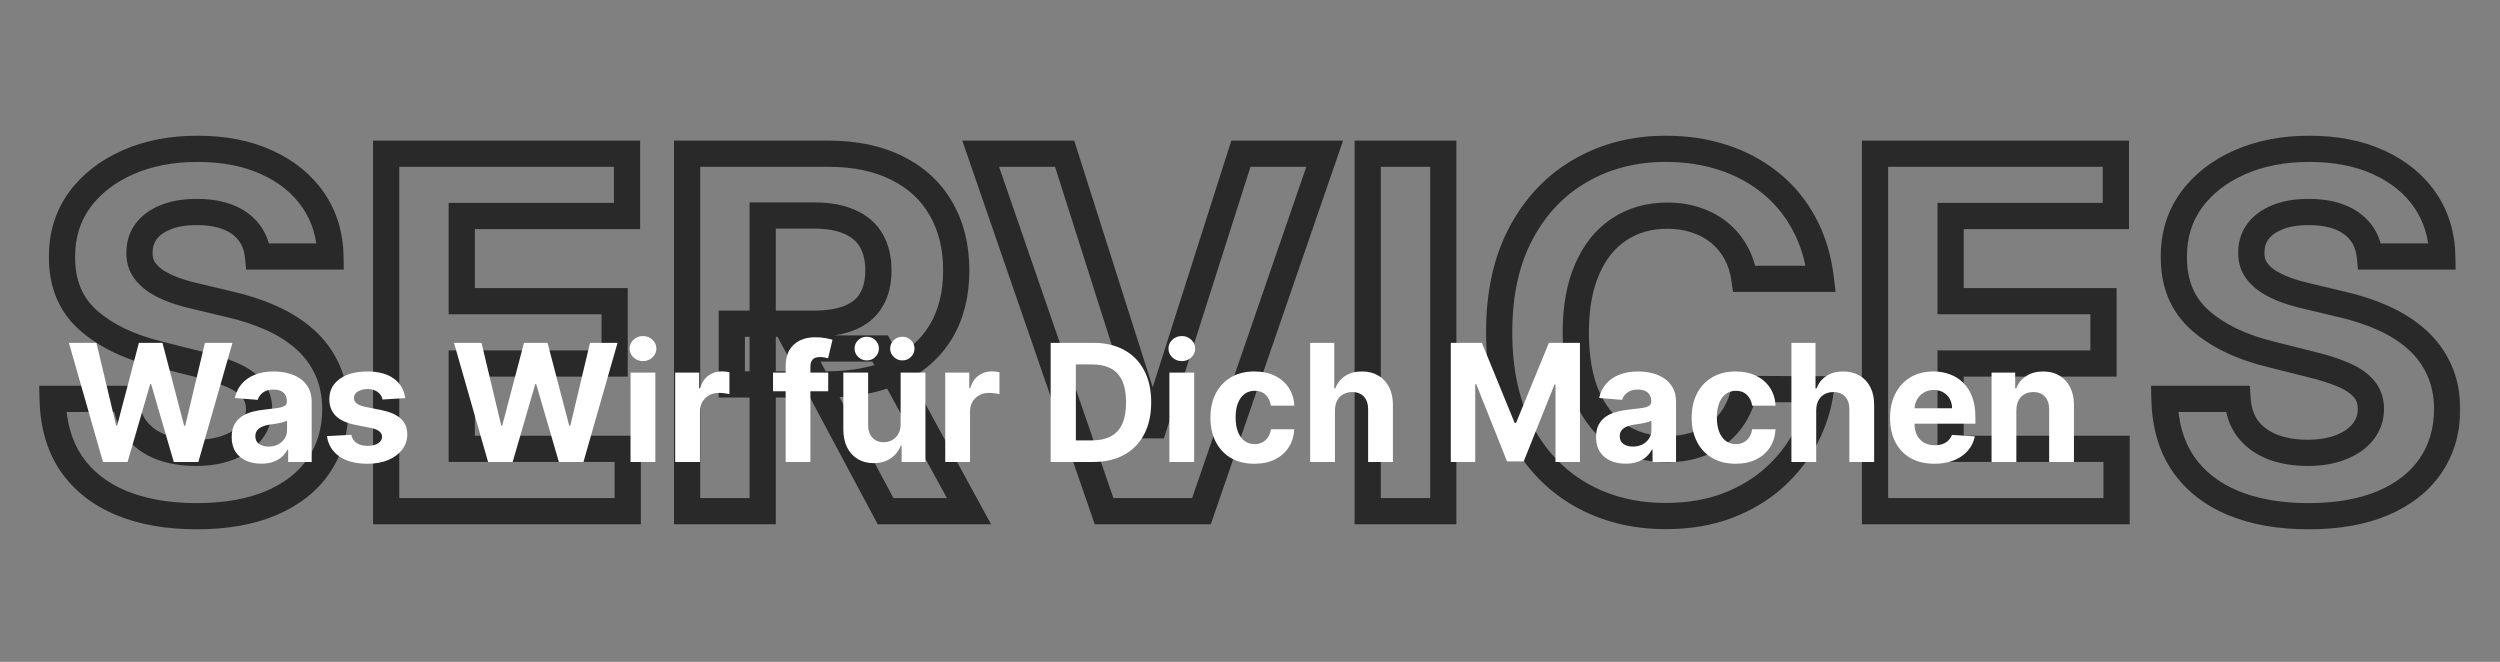 <svg width="763" height="202" viewBox="0 0 763 202" fill="none" xmlns="http://www.w3.org/2000/svg">
<rect x="0" y="0" width="763" height="202" fill="#808080" stroke="none"/>
<mask id="path-1-outside-1_533_5903" maskUnits="userSpaceOnUse" x="11" y="41" width="740" height="121" fill="black">
<rect fill="white" x="11" y="41" width="740" height="121"/>
<path d="M78.75 78.283C78.324 73.987 76.495 70.648 73.264 68.269C70.032 65.89 65.646 64.7 60.107 64.7C56.342 64.7 53.164 65.233 50.572 66.298C47.98 67.328 45.991 68.766 44.606 70.613C43.257 72.46 42.582 74.555 42.582 76.898C42.511 78.852 42.919 80.556 43.807 82.012C44.73 83.468 45.991 84.729 47.589 85.794C49.187 86.824 51.033 87.729 53.129 88.511C55.224 89.256 57.461 89.896 59.84 90.428L69.641 92.772C74.4 93.837 78.768 95.258 82.745 97.033C86.722 98.809 90.167 100.993 93.079 103.585C95.991 106.178 98.246 109.232 99.844 112.747C101.477 116.263 102.312 120.293 102.347 124.839C102.312 131.515 100.607 137.303 97.234 142.204C93.896 147.069 89.066 150.851 82.745 153.55C76.46 156.213 68.878 157.545 60 157.545C51.193 157.545 43.523 156.195 36.989 153.496C30.49 150.798 25.412 146.803 21.754 141.511C18.132 136.185 16.232 129.597 16.055 121.749H38.374C38.622 125.407 39.67 128.461 41.516 130.911C43.398 133.326 45.902 135.155 49.027 136.398C52.188 137.605 55.757 138.209 59.734 138.209C63.64 138.209 67.031 137.641 69.908 136.504C72.82 135.368 75.075 133.788 76.673 131.763C78.271 129.739 79.07 127.413 79.07 124.786C79.07 122.335 78.342 120.276 76.886 118.607C75.465 116.937 73.37 115.517 70.6 114.345C67.866 113.173 64.51 112.108 60.533 111.149L48.654 108.166C39.457 105.929 32.195 102.431 26.868 97.673C21.541 92.914 18.896 86.504 18.931 78.443C18.896 71.838 20.654 66.067 24.205 61.131C27.791 56.195 32.71 52.342 38.96 49.572C45.21 46.803 52.312 45.418 60.266 45.418C68.363 45.418 75.43 46.803 81.467 49.572C87.539 52.342 92.262 56.195 95.636 61.131C99.009 66.067 100.749 71.785 100.856 78.283H78.75ZM117.861 156V46.909H191.37V65.925H140.926V91.92H187.588V110.936H140.926V136.984H191.583V156H117.861ZM209.707 156V46.909H252.747C260.986 46.909 268.017 48.383 273.841 51.33C279.7 54.242 284.157 58.379 287.211 63.742C290.3 69.068 291.845 75.336 291.845 82.545C291.845 89.789 290.282 96.021 287.157 101.241C284.032 106.426 279.505 110.403 273.574 113.173C267.679 115.943 260.542 117.328 252.161 117.328H223.343V98.791H248.432C252.836 98.791 256.493 98.188 259.405 96.98C262.317 95.773 264.483 93.962 265.904 91.547C267.36 89.132 268.088 86.131 268.088 82.545C268.088 78.923 267.36 75.869 265.904 73.383C264.483 70.897 262.299 69.015 259.352 67.737C256.44 66.423 252.765 65.766 248.326 65.766H232.772V156H209.707ZM268.62 106.355L295.733 156H270.272L243.745 106.355H268.62ZM324.924 46.909L351.291 129.793H352.303L378.723 46.909H404.292L366.685 156H336.962L299.302 46.909H324.924ZM440.487 46.909V156H417.422V46.909H440.487ZM555.717 85.102H532.386C531.959 82.083 531.089 79.402 529.775 77.058C528.462 74.679 526.775 72.655 524.715 70.986C522.655 69.317 520.276 68.038 517.577 67.151C514.914 66.263 512.02 65.819 508.895 65.819C503.248 65.819 498.33 67.222 494.14 70.027C489.949 72.797 486.7 76.845 484.392 82.172C482.084 87.463 480.93 93.891 480.93 101.455C480.93 109.232 482.084 115.766 484.392 121.057C486.736 126.348 490.003 130.343 494.193 133.042C498.383 135.741 503.231 137.09 508.735 137.09C511.824 137.09 514.683 136.682 517.311 135.865C519.974 135.048 522.336 133.859 524.396 132.296C526.455 130.698 528.16 128.763 529.509 126.49C530.894 124.217 531.853 121.625 532.386 118.713L555.717 118.82C555.113 123.827 553.604 128.656 551.189 133.308C548.81 137.925 545.596 142.062 541.548 145.719C537.535 149.342 532.741 152.218 527.165 154.349C521.626 156.444 515.358 157.491 508.362 157.491C498.632 157.491 489.932 155.29 482.261 150.886C474.626 146.483 468.589 140.109 464.15 131.763C459.747 123.418 457.545 113.315 457.545 101.455C457.545 89.558 459.783 79.438 464.257 71.092C468.731 62.747 474.804 56.391 482.474 52.023C490.145 47.619 498.774 45.418 508.362 45.418C514.683 45.418 520.543 46.305 525.94 48.081C531.373 49.856 536.185 52.449 540.376 55.858C544.566 59.231 547.975 63.369 550.603 68.269C553.266 73.17 554.971 78.781 555.717 85.102ZM572.256 156V46.909H645.764V65.925H595.321V91.92H641.983V110.936H595.321V136.984H645.978V156H572.256ZM723.281 78.283C722.855 73.987 721.026 70.648 717.795 68.269C714.563 65.89 710.178 64.7 704.638 64.7C700.874 64.7 697.695 65.233 695.103 66.298C692.511 67.328 690.522 68.766 689.137 70.613C687.788 72.46 687.113 74.555 687.113 76.898C687.042 78.852 687.45 80.556 688.338 82.012C689.261 83.468 690.522 84.729 692.12 85.794C693.718 86.824 695.565 87.729 697.66 88.511C699.755 89.256 701.992 89.896 704.372 90.428L714.173 92.772C718.931 93.837 723.299 95.258 727.276 97.033C731.254 98.809 734.698 100.993 737.61 103.585C740.522 106.178 742.777 109.232 744.375 112.747C746.009 116.263 746.843 120.293 746.879 124.839C746.843 131.515 745.139 137.303 741.765 142.204C738.427 147.069 733.597 150.851 727.276 153.55C720.991 156.213 713.409 157.545 704.531 157.545C695.725 157.545 688.054 156.195 681.52 153.496C675.021 150.798 669.943 146.803 666.286 141.511C662.663 136.185 660.764 129.597 660.586 121.749H682.905C683.153 125.407 684.201 128.461 686.048 130.911C687.93 133.326 690.433 135.155 693.558 136.398C696.719 137.605 700.288 138.209 704.265 138.209C708.171 138.209 711.563 137.641 714.439 136.504C717.351 135.368 719.606 133.788 721.204 131.763C722.802 129.739 723.601 127.413 723.601 124.786C723.601 122.335 722.873 120.276 721.417 118.607C719.997 116.937 717.901 115.517 715.131 114.345C712.397 113.173 709.041 112.108 705.064 111.149L693.185 108.166C683.988 105.929 676.726 102.431 671.399 97.673C666.073 92.914 663.427 86.504 663.462 78.443C663.427 71.838 665.185 66.067 668.736 61.131C672.323 56.195 677.241 52.342 683.491 49.572C689.741 46.803 696.843 45.418 704.798 45.418C712.894 45.418 719.961 46.803 725.998 49.572C732.07 52.342 736.793 56.195 740.167 61.131C743.541 66.067 745.281 71.785 745.387 78.283H723.281Z"/>
</mask>
<path d="M78.75 78.283L74.77 78.678L75.127 82.283H78.75V78.283ZM50.572 66.298L52.049 70.016L52.071 70.007L52.092 69.998L50.572 66.298ZM44.606 70.613L41.406 68.213L41.391 68.233L41.376 68.253L44.606 70.613ZM42.582 76.898L46.579 77.044L46.582 76.971V76.898H42.582ZM43.807 82.012L40.392 84.094L40.41 84.124L40.429 84.154L43.807 82.012ZM47.589 85.794L45.37 89.122L45.396 89.139L45.422 89.156L47.589 85.794ZM53.129 88.511L51.731 92.259L51.759 92.269L51.787 92.279L53.129 88.511ZM59.84 90.428L60.771 86.538L60.742 86.531L60.714 86.525L59.84 90.428ZM69.641 92.772L68.711 96.662L68.739 96.669L68.767 96.675L69.641 92.772ZM82.745 97.033L81.115 100.686H81.115L82.745 97.033ZM93.079 103.585L95.739 100.598H95.739L93.079 103.585ZM99.844 112.747L96.202 114.402L96.209 114.418L96.216 114.433L99.844 112.747ZM102.347 124.839L106.347 124.86L106.347 124.834L106.347 124.808L102.347 124.839ZM97.234 142.204L93.939 139.936L93.936 139.941L97.234 142.204ZM82.745 153.55L84.306 157.233L84.316 157.228L82.745 153.55ZM36.989 153.496L35.455 157.191L35.462 157.193L36.989 153.496ZM21.754 141.511L18.447 143.761L18.455 143.773L18.464 143.786L21.754 141.511ZM16.055 121.749V117.749H11.963L12.056 121.84L16.055 121.749ZM38.374 121.749L42.364 121.478L42.111 117.749H38.374V121.749ZM41.516 130.911L38.322 133.319L38.342 133.345L38.361 133.37L41.516 130.911ZM49.027 136.398L47.549 140.115L47.574 140.125L47.6 140.134L49.027 136.398ZM69.908 136.504L68.454 132.778L68.446 132.781L68.438 132.784L69.908 136.504ZM76.673 131.763L79.812 134.242H79.812L76.673 131.763ZM76.886 118.607L73.84 121.199L73.855 121.218L73.871 121.236L76.886 118.607ZM70.6 114.345L69.025 118.022L69.033 118.025L69.042 118.029L70.6 114.345ZM60.533 111.149L59.559 115.029L59.577 115.033L59.595 115.038L60.533 111.149ZM48.654 108.166L49.628 104.287L49.614 104.283L49.6 104.28L48.654 108.166ZM26.868 97.673L24.203 100.656H24.203L26.868 97.673ZM18.931 78.443L22.931 78.461L22.931 78.441L22.931 78.422L18.931 78.443ZM24.205 61.131L20.969 58.78L20.963 58.788L20.958 58.795L24.205 61.131ZM81.467 49.572L79.799 53.208L79.807 53.212L81.467 49.572ZM95.636 61.131L92.333 63.388L92.333 63.388L95.636 61.131ZM100.856 78.283V82.283H104.922L104.855 78.218L100.856 78.283ZM82.731 77.889C82.202 72.561 79.854 68.154 75.635 65.048L70.892 71.49C73.136 73.142 74.446 75.412 74.77 78.678L82.731 77.889ZM75.635 65.048C71.498 62.002 66.182 60.7 60.107 60.7V68.7C65.111 68.7 68.566 69.778 70.892 71.49L75.635 65.048ZM60.107 60.7C55.989 60.7 52.261 61.28 49.051 62.599L52.092 69.998C54.068 69.186 56.695 68.7 60.107 68.7V60.7ZM49.095 62.581C45.961 63.826 43.317 65.665 41.406 68.213L47.806 73.013C48.665 71.868 49.998 70.83 52.049 70.016L49.095 62.581ZM41.376 68.253C39.513 70.802 38.582 73.729 38.582 76.898H46.582C46.582 75.381 47 74.117 47.836 72.973L41.376 68.253ZM38.584 76.753C38.489 79.372 39.038 81.875 40.392 84.094L47.222 79.93C46.8 79.237 46.532 78.331 46.579 77.044L38.584 76.753ZM40.429 84.154C41.684 86.133 43.36 87.782 45.37 89.122L49.808 82.466C48.621 81.675 47.776 80.803 47.185 79.87L40.429 84.154ZM45.422 89.156C47.3 90.366 49.412 91.394 51.731 92.259L54.526 84.763C52.655 84.065 51.074 83.281 49.756 82.432L45.422 89.156ZM51.787 92.279C54.049 93.084 56.444 93.767 58.966 94.332L60.714 86.525C58.478 86.024 56.398 85.429 54.47 84.742L51.787 92.279ZM58.91 94.319L68.711 96.662L70.572 88.882L60.771 86.538L58.91 94.319ZM68.767 96.675C73.296 97.689 77.407 99.031 81.115 100.686L84.376 93.381C80.128 91.485 75.503 89.985 70.515 88.869L68.767 96.675ZM81.115 100.686C84.76 102.313 87.848 104.284 90.419 106.573L95.739 100.598C92.486 97.702 88.685 95.305 84.376 93.381L81.115 100.686ZM90.419 106.573C92.919 108.798 94.837 111.399 96.202 114.402L103.485 111.092C101.654 107.064 99.063 103.557 95.739 100.598L90.419 106.573ZM96.216 114.433C97.571 117.348 98.316 120.799 98.347 124.87L106.347 124.808C106.308 119.788 105.384 115.178 103.471 111.062L96.216 114.433ZM98.347 124.818C98.316 130.793 96.803 135.775 93.939 139.936L100.529 144.472C104.412 138.831 106.308 132.237 106.347 124.86L98.347 124.818ZM93.936 139.941C91.094 144.082 86.914 147.42 81.174 149.871L84.316 157.228C91.218 154.281 96.697 150.056 100.532 144.467L93.936 139.941ZM81.184 149.867C75.517 152.268 68.496 153.545 60 153.545V161.545C69.26 161.545 77.402 160.158 84.306 157.233L81.184 149.867ZM60 153.545C51.593 153.545 44.462 152.256 38.516 149.799L35.462 157.193C42.583 160.135 50.794 161.545 60 161.545V153.545ZM38.523 149.802C32.665 147.369 28.225 143.837 25.045 139.237L18.464 143.786C22.599 149.768 28.316 154.226 35.455 157.191L38.523 149.802ZM25.062 139.262C21.96 134.701 20.218 128.905 20.054 121.659L12.056 121.84C12.247 130.289 14.304 137.669 18.447 143.761L25.062 139.262ZM16.055 125.749H38.374V117.749H16.055V125.749ZM34.383 122.021C34.674 126.299 35.924 130.137 38.322 133.319L44.711 128.504C43.416 126.785 42.571 124.514 42.364 121.478L34.383 122.021ZM38.361 133.37C40.723 136.4 43.83 138.635 47.549 140.115L50.505 132.681C47.974 131.674 46.074 130.252 44.671 128.452L38.361 133.37ZM47.6 140.134C51.288 141.544 55.353 142.209 59.734 142.209V134.209C56.16 134.209 53.087 133.667 50.455 132.661L47.6 140.134ZM59.734 142.209C64.016 142.209 67.928 141.587 71.377 140.224L68.438 132.784C66.135 133.694 63.264 134.209 59.734 134.209V142.209ZM71.362 140.231C74.796 138.89 77.689 136.932 79.812 134.242L73.533 129.285C72.461 130.643 70.843 131.845 68.454 132.778L71.362 140.231ZM79.812 134.242C81.979 131.498 83.07 128.294 83.07 124.786H75.07C75.07 126.532 74.562 127.981 73.533 129.285L79.812 134.242ZM83.07 124.786C83.07 121.479 82.061 118.454 79.9 115.977L73.871 121.236C74.623 122.097 75.07 123.192 75.07 124.786H83.07ZM79.932 116.014C77.986 113.727 75.3 111.99 72.159 110.661L69.042 118.029C71.44 119.044 72.945 120.148 73.84 121.199L79.932 116.014ZM72.176 110.669C69.175 109.382 65.591 108.254 61.47 107.261L59.595 115.038C63.429 115.962 66.557 116.964 69.025 118.022L72.176 110.669ZM61.507 107.27L49.628 104.287L47.68 112.046L59.559 115.029L61.507 107.27ZM49.6 104.28C40.841 102.149 34.236 98.891 29.533 94.689L24.203 100.656C30.154 105.971 38.073 109.709 47.709 112.053L49.6 104.28ZM29.533 94.689C25.175 90.797 22.9 85.54 22.931 78.461L14.931 78.426C14.891 87.468 17.907 95.031 24.203 100.656L29.533 94.689ZM22.931 78.422C22.9 72.585 24.438 67.657 27.452 63.467L20.958 58.795C16.869 64.478 14.892 71.091 14.931 78.465L22.931 78.422ZM27.441 63.483C30.565 59.183 34.895 55.749 40.58 53.229L37.339 45.916C30.524 48.936 25.017 53.208 20.969 58.78L27.441 63.483ZM40.58 53.229C46.243 50.72 52.78 49.418 60.266 49.418V41.418C51.844 41.418 44.176 42.885 37.339 45.916L40.58 53.229ZM60.266 49.418C67.911 49.418 74.387 50.725 79.799 53.208L83.135 45.937C76.473 42.88 68.815 41.418 60.266 41.418V49.418ZM79.807 53.212C85.295 55.715 89.418 59.122 92.333 63.388L98.938 58.874C95.107 53.268 89.783 48.969 83.127 45.933L79.807 53.212ZM92.333 63.388C95.227 67.622 96.762 72.562 96.856 78.349L104.855 78.218C104.737 71.007 102.792 64.513 98.938 58.874L92.333 63.388ZM100.856 74.283H78.75V82.283H100.856V74.283ZM117.861 156H113.861V160H117.861V156ZM117.861 46.909V42.909H113.861V46.909H117.861ZM191.37 46.909H195.37V42.909H191.37V46.909ZM191.37 65.925V69.925H195.37V65.925H191.37ZM140.926 65.925V61.925H136.926V65.925H140.926ZM140.926 91.92H136.926V95.92H140.926V91.92ZM187.588 91.92H191.588V87.92H187.588V91.92ZM187.588 110.936V114.936H191.588V110.936H187.588ZM140.926 110.936V106.936H136.926V110.936H140.926ZM140.926 136.984H136.926V140.984H140.926V136.984ZM191.583 136.984H195.583V132.984H191.583V136.984ZM191.583 156V160H195.583V156H191.583ZM121.861 156V46.909H113.861V156H121.861ZM117.861 50.909H191.37V42.909H117.861V50.909ZM187.37 46.909V65.925H195.37V46.909H187.37ZM191.37 61.925H140.926V69.925H191.37V61.925ZM136.926 65.925V91.92H144.926V65.925H136.926ZM140.926 95.92H187.588V87.92H140.926V95.92ZM183.588 91.92V110.936H191.588V91.92H183.588ZM187.588 106.936H140.926V114.936H187.588V106.936ZM136.926 110.936V136.984H144.926V110.936H136.926ZM140.926 140.984H191.583V132.984H140.926V140.984ZM187.583 136.984V156H195.583V136.984H187.583ZM191.583 152H117.861V160H191.583V152ZM209.707 156H205.707V160H209.707V156ZM209.707 46.909V42.909H205.707V46.909H209.707ZM273.841 51.33L272.034 54.899L272.047 54.906L272.06 54.912L273.841 51.33ZM287.211 63.742L283.735 65.721L283.743 65.735L283.751 65.748L287.211 63.742ZM287.157 101.241L290.583 103.306L290.589 103.296L287.157 101.241ZM273.574 113.173L271.882 109.549L271.873 109.553L273.574 113.173ZM223.343 117.328H219.343V121.328H223.343V117.328ZM223.343 98.791V94.791H219.343V98.791H223.343ZM259.405 96.98L260.937 100.675V100.675L259.405 96.98ZM265.904 91.547L262.478 89.481L262.467 89.5L262.456 89.519L265.904 91.547ZM265.904 73.383L262.431 75.367L262.441 75.386L262.452 75.404L265.904 73.383ZM259.352 67.737L257.707 71.382L257.734 71.395L257.76 71.406L259.352 67.737ZM232.772 65.766V61.766H228.772V65.766H232.772ZM232.772 156V160H236.772V156H232.772ZM268.62 106.355L272.131 104.438L270.994 102.355H268.62V106.355ZM295.733 156V160H302.476L299.244 154.083L295.733 156ZM270.272 156L266.744 157.885L267.874 160H270.272V156ZM243.745 106.355V102.355H237.072L240.217 108.24L243.745 106.355ZM213.707 156V46.909H205.707V156H213.707ZM209.707 50.909H252.747V42.909H209.707V50.909ZM252.747 50.909C260.518 50.909 266.898 52.3 272.034 54.899L275.647 47.761C269.136 44.466 261.453 42.909 252.747 42.909V50.909ZM272.06 54.912C277.253 57.493 281.099 61.092 283.735 65.721L290.686 61.762C287.215 55.666 282.147 50.992 275.621 47.748L272.06 54.912ZM283.751 65.748C286.43 70.368 287.845 75.919 287.845 82.545H295.845C295.845 74.752 294.17 67.768 290.671 61.735L283.751 65.748ZM287.845 82.545C287.845 89.204 286.413 94.697 283.725 99.187L290.589 103.296C294.152 97.346 295.845 90.374 295.845 82.545H287.845ZM283.732 99.177C281.05 103.625 277.154 107.087 271.882 109.549L275.267 116.797C281.856 113.72 287.015 109.227 290.583 103.306L283.732 99.177ZM271.873 109.553C266.64 112.012 260.116 113.328 252.161 113.328V121.328C260.967 121.328 268.719 119.874 275.275 116.794L271.873 109.553ZM252.161 113.328H223.343V121.328H252.161V113.328ZM227.343 117.328V98.791H219.343V117.328H227.343ZM223.343 102.791H248.432V94.791H223.343V102.791ZM248.432 102.791C253.167 102.791 257.388 102.147 260.937 100.675L257.873 93.285C255.599 94.228 252.504 94.791 248.432 94.791V102.791ZM260.937 100.675C264.546 99.179 267.436 96.831 269.352 93.575L262.456 89.519C261.531 91.092 260.088 92.367 257.873 93.285L260.937 100.675ZM269.329 93.612C271.251 90.426 272.088 86.664 272.088 82.545H264.088C264.088 85.599 263.469 87.838 262.478 89.481L269.329 93.612ZM272.088 82.545C272.088 78.392 271.252 74.599 269.355 71.361L262.452 75.404C263.468 77.138 264.088 79.453 264.088 82.545H272.088ZM269.377 71.398C267.476 68.072 264.582 65.645 260.944 64.067L257.76 71.406C260.017 72.385 261.491 73.722 262.431 75.367L269.377 71.398ZM260.997 64.091C257.408 62.471 253.125 61.766 248.326 61.766V69.766C252.404 69.766 255.472 70.374 257.707 71.382L260.997 64.091ZM248.326 61.766H232.772V69.766H248.326V61.766ZM228.772 65.766V156H236.772V65.766H228.772ZM232.772 152H209.707V160H232.772V152ZM265.11 108.272L292.223 157.917L299.244 154.083L272.131 104.438L265.11 108.272ZM295.733 152H270.272V160H295.733V152ZM273.8 154.115L247.273 104.47L240.217 108.24L266.744 157.885L273.8 154.115ZM243.745 110.355H268.62V102.355H243.745V110.355ZM324.924 46.909L328.736 45.697L327.849 42.909H324.924V46.909ZM351.291 129.793L347.479 131.005L348.366 133.793H351.291V129.793ZM352.303 129.793V133.793H355.226L356.114 131.007L352.303 129.793ZM378.723 46.909V42.909H375.8L374.912 45.694L378.723 46.909ZM404.292 46.909L408.073 48.213L409.902 42.909H404.292V46.909ZM366.685 156V160H369.537L370.467 157.304L366.685 156ZM336.962 156L333.181 157.305L334.111 160H336.962V156ZM299.302 46.909V42.909H293.69L295.521 48.214L299.302 46.909ZM321.112 48.122L347.479 131.005L355.103 128.58L328.736 45.697L321.112 48.122ZM351.291 133.793H352.303V125.793H351.291V133.793ZM356.114 131.007L382.535 48.124L374.912 45.694L348.492 128.578L356.114 131.007ZM378.723 50.909H404.292V42.909H378.723V50.909ZM400.51 45.605L362.904 154.696L370.467 157.304L408.073 48.213L400.51 45.605ZM366.685 152H336.962V160H366.685V152ZM340.743 154.695L303.083 45.604L295.521 48.214L333.181 157.305L340.743 154.695ZM299.302 50.909H324.924V42.909H299.302V50.909ZM440.487 46.909H444.487V42.909H440.487V46.909ZM440.487 156V160H444.487V156H440.487ZM417.422 156H413.422V160H417.422V156ZM417.422 46.909V42.909H413.422V46.909H417.422ZM436.487 46.909V156H444.487V46.909H436.487ZM440.487 152H417.422V160H440.487V152ZM421.422 156V46.909H413.422V156H421.422ZM417.422 50.909H440.487V42.909H417.422V50.909ZM555.717 85.102V89.102H560.216L559.689 84.633L555.717 85.102ZM532.386 85.102L528.425 85.661L528.911 89.102H532.386V85.102ZM529.776 77.058L526.274 78.992L526.28 79.003L526.286 79.014L529.776 77.058ZM524.715 70.986L522.197 74.094V74.094L524.715 70.986ZM517.577 67.151L516.312 70.945L516.32 70.948L516.327 70.95L517.577 67.151ZM494.14 70.027L496.346 73.364L496.355 73.357L496.365 73.351L494.14 70.027ZM484.392 82.172L488.058 83.771L488.062 83.762L484.392 82.172ZM484.392 121.057L480.726 122.656L480.73 122.667L480.735 122.677L484.392 121.057ZM494.193 133.042L492.027 136.405L494.193 133.042ZM517.311 135.865L516.138 132.041L516.131 132.043L516.124 132.045L517.311 135.865ZM524.396 132.296L526.813 135.483L526.83 135.47L526.847 135.457L524.396 132.296ZM529.509 126.49L526.093 124.409L526.081 124.428L526.07 124.448L529.509 126.49ZM532.386 118.713L532.404 114.713L529.054 114.698L528.451 117.993L532.386 118.713ZM555.717 118.82L559.688 119.298L560.225 114.84L555.735 114.82L555.717 118.82ZM551.189 133.308L547.639 131.465L547.633 131.476L551.189 133.308ZM541.547 145.719L544.228 148.689L544.229 148.687L541.547 145.719ZM527.165 154.349L528.58 158.09L528.593 158.085L527.165 154.349ZM482.261 150.886L480.263 154.351L480.27 154.355L482.261 150.886ZM464.15 131.763L460.613 133.63L460.619 133.642L464.15 131.763ZM464.257 71.092L467.782 72.983V72.983L464.257 71.092ZM482.474 52.023L484.454 55.499L484.466 55.492L482.474 52.023ZM525.94 48.081L524.69 51.881L524.698 51.883L525.94 48.081ZM540.376 55.858L537.851 58.961L537.859 58.967L537.867 58.974L540.376 55.858ZM550.603 68.269L547.078 70.159L547.083 70.169L547.088 70.179L550.603 68.269ZM555.717 81.102H532.386V89.102H555.717V81.102ZM536.346 84.542C535.86 81.099 534.851 77.933 533.265 75.102L526.286 79.014C527.328 80.871 528.059 83.068 528.425 85.661L536.346 84.542ZM533.277 75.124C531.72 72.306 529.704 69.88 527.233 67.878L522.197 74.094C523.846 75.43 525.203 77.052 526.274 78.992L533.277 75.124ZM527.233 67.878C524.77 65.882 521.954 64.379 518.827 63.351L516.327 70.95C518.598 71.697 520.541 72.752 522.197 74.094L527.233 67.878ZM518.842 63.356C515.728 62.318 512.402 61.819 508.895 61.819V69.819C511.638 69.819 514.1 70.208 516.312 70.945L518.842 63.356ZM508.895 61.819C502.554 61.819 496.841 63.405 491.915 66.703L496.365 73.351C499.82 71.038 503.943 69.819 508.895 69.819V61.819ZM491.934 66.69C487.001 69.951 483.289 74.656 480.722 80.581L488.062 83.762C490.111 79.034 492.898 75.642 496.346 73.364L491.934 66.69ZM480.726 80.573C478.14 86.499 476.93 93.503 476.93 101.455H484.93C484.93 94.278 486.027 88.427 488.058 83.771L480.726 80.573ZM476.93 101.455C476.93 109.601 478.135 116.718 480.726 122.656L488.058 119.457C486.032 114.813 484.93 108.862 484.93 101.455H476.93ZM480.735 122.677C483.343 128.564 487.08 133.218 492.027 136.405L496.359 129.679C492.926 127.468 490.129 124.132 488.049 119.437L480.735 122.677ZM492.027 136.405C496.93 139.562 502.546 141.09 508.735 141.09V133.09C503.916 133.09 499.837 131.919 496.359 129.679L492.027 136.405ZM508.735 141.09C512.178 141.09 515.442 140.635 518.498 139.685L516.124 132.045C513.924 132.729 511.471 133.09 508.735 133.09V141.09ZM518.484 139.689C521.561 138.745 524.351 137.351 526.813 135.483L521.978 129.109C520.321 130.367 518.387 131.351 516.138 132.041L518.484 139.689ZM526.847 135.457C529.309 133.547 531.347 131.23 532.949 128.532L526.07 124.448C524.973 126.295 523.601 127.85 521.944 129.136L526.847 135.457ZM532.925 128.572C534.592 125.836 535.709 122.773 536.32 119.433L528.451 117.993C527.996 120.477 527.196 122.599 526.093 124.409L532.925 128.572ZM532.367 122.713L555.698 122.82L555.735 114.82L532.404 114.713L532.367 122.713ZM551.745 118.341C551.201 122.853 549.841 127.222 547.639 131.465L554.739 135.151C557.366 130.09 559.024 124.8 559.688 119.298L551.745 118.341ZM547.633 131.476C545.486 135.643 542.575 139.4 538.866 142.751L544.229 148.687C548.616 144.723 552.134 140.207 554.744 135.141L547.633 131.476ZM538.867 142.75C535.257 146.009 530.9 148.64 525.737 150.612L528.593 158.085C534.582 155.797 539.812 152.674 544.228 148.689L538.867 142.75ZM525.75 150.607C520.737 152.504 514.96 153.491 508.362 153.491V161.491C515.756 161.491 522.515 160.384 528.58 158.09L525.75 150.607ZM508.362 153.491C499.259 153.491 491.258 151.439 484.253 147.417L480.27 154.355C488.606 159.141 498.005 161.491 508.362 161.491V153.491ZM484.26 147.421C477.322 143.42 471.795 137.618 467.682 129.885L460.619 133.642C465.384 142.599 471.931 149.546 480.263 154.351L484.26 147.421ZM467.688 129.897C463.657 122.256 461.545 112.828 461.545 101.455H453.545C453.545 113.802 455.838 124.58 460.613 133.63L467.688 129.897ZM461.545 101.455C461.545 90.052 463.689 80.616 467.782 72.983L460.732 69.202C455.876 78.259 453.545 89.064 453.545 101.455H461.545ZM467.782 72.983C471.928 65.251 477.485 59.467 484.454 55.499L480.495 48.547C472.122 53.315 465.535 60.244 460.732 69.202L467.782 72.983ZM484.466 55.492C491.48 51.465 499.412 49.418 508.362 49.418V41.418C498.136 41.418 488.81 43.773 480.483 48.554L484.466 55.492ZM508.362 49.418C514.306 49.418 519.739 50.252 524.69 51.881L527.19 44.281C521.346 42.359 515.06 41.418 508.362 41.418V49.418ZM524.698 51.883C529.692 53.515 534.063 55.879 537.851 58.961L542.9 52.755C538.307 49.019 533.055 46.198 527.183 44.279L524.698 51.883ZM537.867 58.974C541.626 62 544.695 65.715 547.078 70.159L554.128 66.379C551.256 61.022 547.506 56.463 542.884 52.742L537.867 58.974ZM547.088 70.179C549.477 74.574 551.05 79.684 551.744 85.57L559.689 84.633C558.892 77.877 557.055 71.765 554.117 66.359L547.088 70.179ZM572.256 156H568.256V160H572.256V156ZM572.256 46.909V42.909H568.256V46.909H572.256ZM645.764 46.909H649.764V42.909H645.764V46.909ZM645.764 65.925V69.925H649.764V65.925H645.764ZM595.321 65.925V61.925H591.321V65.925H595.321ZM595.321 91.92H591.321V95.92H595.321V91.92ZM641.983 91.92H645.983V87.92H641.983V91.92ZM641.983 110.936V114.936H645.983V110.936H641.983ZM595.321 110.936V106.936H591.321V110.936H595.321ZM595.321 136.984H591.321V140.984H595.321V136.984ZM645.978 136.984H649.978V132.984H645.978V136.984ZM645.978 156V160H649.978V156H645.978ZM576.256 156V46.909H568.256V156H576.256ZM572.256 50.909H645.764V42.909H572.256V50.909ZM641.764 46.909V65.925H649.764V46.909H641.764ZM645.764 61.925H595.321V69.925H645.764V61.925ZM591.321 65.925V91.92H599.321V65.925H591.321ZM595.321 95.92H641.983V87.92H595.321V95.92ZM637.983 91.92V110.936H645.983V91.92H637.983ZM641.983 106.936H595.321V114.936H641.983V106.936ZM591.321 110.936V136.984H599.321V110.936H591.321ZM595.321 140.984H645.978V132.984H595.321V140.984ZM641.978 136.984V156H649.978V136.984H641.978ZM645.978 152H572.256V160H645.978V152ZM723.281 78.283L719.301 78.678L719.658 82.283H723.281V78.283ZM695.103 66.298L696.58 70.016L696.602 70.007L696.624 69.998L695.103 66.298ZM689.137 70.613L685.937 68.213L685.922 68.233L685.908 68.253L689.137 70.613ZM687.113 76.898L691.11 77.044L691.113 76.971V76.898H687.113ZM688.338 82.012L684.923 84.094L684.941 84.124L684.96 84.154L688.338 82.012ZM692.12 85.794L689.901 89.122L689.927 89.139L689.953 89.156L692.12 85.794ZM697.66 88.511L696.262 92.259L696.29 92.269L696.319 92.279L697.66 88.511ZM704.372 90.428L705.302 86.538L705.274 86.531L705.245 86.525L704.372 90.428ZM714.173 92.772L713.242 96.662L713.271 96.669L713.299 96.675L714.173 92.772ZM727.276 97.033L725.646 100.686L727.276 97.033ZM737.61 103.585L740.27 100.598L737.61 103.585ZM744.375 112.747L740.734 114.402L740.741 114.418L740.748 114.433L744.375 112.747ZM746.879 124.839L750.879 124.86L750.879 124.834L750.879 124.808L746.879 124.839ZM741.765 142.204L738.47 139.936L738.467 139.941L741.765 142.204ZM727.276 153.55L728.837 157.233L728.847 157.228L727.276 153.55ZM681.52 153.496L679.986 157.191L679.993 157.193L681.52 153.496ZM666.286 141.511L662.978 143.761L662.987 143.773L662.995 143.786L666.286 141.511ZM660.586 121.749V117.749H656.495L656.587 121.84L660.586 121.749ZM682.905 121.749L686.896 121.478L686.642 117.749H682.905V121.749ZM686.048 130.911L682.853 133.319L682.873 133.345L682.893 133.37L686.048 130.911ZM693.558 136.398L692.08 140.115L692.105 140.125L692.131 140.134L693.558 136.398ZM714.439 136.504L712.985 132.778L712.977 132.781L712.969 132.784L714.439 136.504ZM721.204 131.763L724.343 134.242L721.204 131.763ZM721.417 118.607L718.371 121.199L718.387 121.218L718.403 121.236L721.417 118.607ZM715.131 114.345L713.556 118.022L713.564 118.025L713.573 118.029L715.131 114.345ZM705.064 111.149L704.09 115.029L704.108 115.033L704.127 115.038L705.064 111.149ZM693.185 108.166L694.16 104.287L694.145 104.283L694.131 104.28L693.185 108.166ZM671.399 97.673L668.734 100.656L671.399 97.673ZM663.462 78.443L667.462 78.461L667.463 78.441L667.462 78.422L663.462 78.443ZM668.736 61.131L665.5 58.78L665.494 58.788L665.489 58.795L668.736 61.131ZM725.998 49.572L724.33 53.208L724.338 53.212L725.998 49.572ZM740.167 61.131L736.865 63.388V63.388L740.167 61.131ZM745.387 78.283V82.283H749.453L749.387 78.218L745.387 78.283ZM727.262 77.889C726.733 72.561 724.385 68.154 720.166 65.048L715.423 71.49C717.667 73.142 718.977 75.412 719.301 78.678L727.262 77.889ZM720.166 65.048C716.03 62.002 710.713 60.7 704.638 60.7V68.7C709.642 68.7 713.097 69.778 715.423 71.49L720.166 65.048ZM704.638 60.7C700.521 60.7 696.792 61.28 693.583 62.599L696.624 69.998C698.599 69.186 701.227 68.7 704.638 68.7V60.7ZM693.626 62.581C690.492 63.826 687.848 65.665 685.937 68.213L692.337 73.013C693.196 71.868 694.529 70.83 696.58 70.016L693.626 62.581ZM685.908 68.253C684.044 70.802 683.113 73.729 683.113 76.898H691.113C691.113 75.381 691.531 74.117 692.367 72.973L685.908 68.253ZM683.116 76.753C683.02 79.372 683.57 81.875 684.923 84.094L691.753 79.93C691.331 79.237 691.064 78.331 691.11 77.044L683.116 76.753ZM684.96 84.154C686.215 86.133 687.891 87.782 689.901 89.122L694.339 82.466C693.153 81.675 692.308 80.803 691.716 79.87L684.96 84.154ZM689.953 89.156C691.831 90.366 693.943 91.394 696.262 92.259L699.057 84.763C697.186 84.065 695.605 83.281 694.287 82.432L689.953 89.156ZM696.319 92.279C698.58 93.084 700.975 93.767 703.498 94.332L705.245 86.525C703.01 86.024 700.93 85.429 699.001 84.742L696.319 92.279ZM703.441 94.319L713.242 96.662L715.103 88.882L705.302 86.538L703.441 94.319ZM713.299 96.675C717.828 97.689 721.939 99.031 725.646 100.686L728.907 93.381C724.66 91.485 720.035 89.985 715.047 88.869L713.299 96.675ZM725.646 100.686C729.291 102.313 732.379 104.284 734.95 106.573L740.27 100.598C737.017 97.702 733.216 95.305 728.907 93.381L725.646 100.686ZM734.95 106.573C737.45 108.798 739.369 111.399 740.734 114.402L748.017 111.092C746.185 107.064 743.594 103.557 740.27 100.598L734.95 106.573ZM740.748 114.433C742.102 117.348 742.847 120.799 742.879 124.87L750.879 124.808C750.839 119.788 749.915 115.178 748.003 111.062L740.748 114.433ZM742.879 124.818C742.847 130.793 741.334 135.775 738.47 139.936L745.06 144.472C748.943 138.831 750.839 132.237 750.879 124.86L742.879 124.818ZM738.467 139.941C735.625 144.082 731.445 147.42 725.706 149.871L728.847 157.228C735.749 154.281 741.229 150.056 745.063 144.467L738.467 139.941ZM725.716 149.867C720.048 152.268 713.027 153.545 704.531 153.545V161.545C713.792 161.545 721.934 160.158 728.837 157.233L725.716 149.867ZM704.531 153.545C696.124 153.545 688.994 152.256 683.047 149.799L679.993 157.193C687.114 160.135 695.325 161.545 704.531 161.545V153.545ZM683.054 149.802C677.196 147.369 672.756 143.837 669.576 139.237L662.995 143.786C667.131 149.768 672.847 154.226 679.986 157.191L683.054 149.802ZM669.593 139.262C666.491 134.701 664.749 128.905 664.585 121.659L656.587 121.84C656.778 130.289 658.835 137.669 662.978 143.761L669.593 139.262ZM660.586 125.749H682.905V117.749H660.586V125.749ZM678.914 122.021C679.205 126.299 680.455 130.137 682.853 133.319L689.242 128.504C687.947 126.785 687.102 124.514 686.896 121.478L678.914 122.021ZM682.893 133.37C685.254 136.4 688.361 138.635 692.08 140.115L695.037 132.681C692.505 131.674 690.605 130.252 689.203 128.452L682.893 133.37ZM692.131 140.134C695.82 141.544 699.884 142.209 704.265 142.209V134.209C700.692 134.209 697.618 133.667 694.986 132.661L692.131 140.134ZM704.265 142.209C708.547 142.209 712.459 141.587 715.909 140.224L712.969 132.784C710.666 133.694 707.795 134.209 704.265 134.209V142.209ZM715.893 140.231C719.327 138.89 722.22 136.932 724.343 134.242L718.064 129.285C716.992 130.643 715.374 131.845 712.985 132.778L715.893 140.231ZM724.343 134.242C726.51 131.498 727.601 128.294 727.601 124.786H719.601C719.601 126.532 719.094 127.981 718.064 129.285L724.343 134.242ZM727.601 124.786C727.601 121.479 726.592 118.454 724.431 115.977L718.403 121.236C719.154 122.097 719.601 123.192 719.601 124.786H727.601ZM724.463 116.014C722.517 113.727 719.832 111.99 716.69 110.661L713.573 118.029C715.971 119.044 717.476 120.148 718.371 121.199L724.463 116.014ZM716.707 110.669C713.706 109.382 710.122 108.254 706.001 107.261L704.127 115.038C707.96 115.962 711.088 116.964 713.556 118.022L716.707 110.669ZM706.038 107.27L694.16 104.287L692.211 112.046L704.09 115.029L706.038 107.27ZM694.131 104.28C685.372 102.149 678.767 98.891 674.064 94.689L668.734 100.656C674.685 105.971 682.604 109.709 692.24 112.053L694.131 104.28ZM674.064 94.689C669.706 90.797 667.431 85.54 667.462 78.461L659.462 78.426C659.423 87.468 662.439 95.031 668.734 100.656L674.064 94.689ZM667.462 78.422C667.431 72.585 668.969 67.657 671.983 63.467L665.489 58.795C661.401 64.478 659.423 71.091 659.463 78.465L667.462 78.422ZM671.972 63.483C675.096 59.183 679.426 55.749 685.112 53.229L681.87 45.916C675.055 48.936 669.549 53.208 665.5 58.78L671.972 63.483ZM685.112 53.229C690.774 50.72 697.311 49.418 704.798 49.418V41.418C696.375 41.418 688.707 42.885 681.87 45.916L685.112 53.229ZM704.798 49.418C712.442 49.418 718.918 50.725 724.33 53.208L727.666 45.937C721.004 42.88 713.347 41.418 704.798 41.418V49.418ZM724.338 53.212C729.826 55.715 733.949 59.122 736.865 63.388L743.469 58.874C739.638 53.268 734.314 48.969 727.658 45.933L724.338 53.212ZM736.865 63.388C739.758 67.622 741.293 72.562 741.388 78.349L749.387 78.218C749.268 71.007 747.323 64.513 743.469 58.874L736.865 63.388ZM745.387 74.283H723.281V82.283H745.387V74.283Z" fill="#292929" mask="url(#path-1-outside-1_533_5903)"/>
<path d="M31.436 141L21.031 104.636H29.429L35.449 129.903H35.75L42.391 104.636H49.582L56.205 129.956H56.525L62.544 104.636H70.942L60.537 141H53.044L46.12 117.225H45.836L38.929 141H31.436ZM79.762 141.515C78.022 141.515 76.472 141.213 75.11 140.609C73.749 139.994 72.672 139.088 71.879 137.893C71.097 136.685 70.707 135.182 70.707 133.383C70.707 131.868 70.985 130.595 71.541 129.565C72.098 128.536 72.855 127.707 73.814 127.08C74.773 126.452 75.862 125.979 77.081 125.659C78.312 125.339 79.603 125.115 80.952 124.984C82.538 124.819 83.817 124.665 84.787 124.523C85.758 124.369 86.462 124.144 86.9 123.848C87.338 123.552 87.557 123.114 87.557 122.534V122.428C87.557 121.303 87.202 120.433 86.492 119.817C85.793 119.202 84.799 118.894 83.509 118.894C82.147 118.894 81.064 119.196 80.259 119.8C79.454 120.392 78.922 121.137 78.661 122.037L71.666 121.469C72.021 119.812 72.719 118.379 73.761 117.172C74.802 115.953 76.146 115.018 77.791 114.366C79.449 113.704 81.366 113.372 83.544 113.372C85.059 113.372 86.509 113.55 87.894 113.905C89.291 114.26 90.528 114.81 91.605 115.556C92.694 116.302 93.552 117.261 94.18 118.433C94.807 119.593 95.121 120.983 95.121 122.605V141H87.948V137.218H87.735C87.297 138.07 86.711 138.822 85.977 139.473C85.243 140.112 84.361 140.615 83.331 140.982C82.301 141.337 81.112 141.515 79.762 141.515ZM81.928 136.295C83.041 136.295 84.024 136.076 84.876 135.638C85.728 135.188 86.397 134.584 86.882 133.827C87.368 133.069 87.61 132.211 87.61 131.252V128.358C87.374 128.512 87.048 128.654 86.634 128.784C86.231 128.902 85.775 129.015 85.266 129.121C84.757 129.216 84.249 129.305 83.74 129.388C83.231 129.459 82.769 129.524 82.355 129.583C81.467 129.713 80.692 129.92 80.029 130.205C79.366 130.489 78.851 130.873 78.484 131.359C78.117 131.832 77.933 132.424 77.933 133.134C77.933 134.164 78.306 134.951 79.052 135.496C79.81 136.028 80.768 136.295 81.928 136.295ZM123.681 121.504L116.756 121.93C116.638 121.339 116.383 120.806 115.993 120.332C115.602 119.847 115.087 119.462 114.448 119.178C113.821 118.882 113.069 118.734 112.193 118.734C111.021 118.734 110.033 118.983 109.228 119.48C108.423 119.965 108.02 120.616 108.02 121.433C108.02 122.084 108.281 122.635 108.802 123.085C109.323 123.534 110.216 123.895 111.483 124.168L116.419 125.162C119.07 125.706 121.047 126.582 122.349 127.79C123.651 128.997 124.302 130.583 124.302 132.548C124.302 134.336 123.776 135.904 122.722 137.254C121.68 138.603 120.248 139.656 118.425 140.414C116.614 141.16 114.525 141.533 112.157 141.533C108.547 141.533 105.671 140.781 103.528 139.278C101.398 137.763 100.149 135.703 99.782 133.099L107.221 132.708C107.446 133.809 107.991 134.649 108.855 135.229C109.719 135.798 110.826 136.082 112.175 136.082C113.501 136.082 114.566 135.827 115.371 135.318C116.188 134.797 116.602 134.129 116.614 133.312C116.602 132.625 116.312 132.063 115.744 131.625C115.176 131.175 114.3 130.832 113.116 130.595L108.393 129.654C105.73 129.121 103.747 128.198 102.445 126.884C101.155 125.57 100.51 123.895 100.51 121.859C100.51 120.107 100.983 118.598 101.93 117.332C102.889 116.065 104.233 115.089 105.961 114.402C107.701 113.715 109.737 113.372 112.069 113.372C115.513 113.372 118.224 114.1 120.201 115.556C122.189 117.012 123.349 118.995 123.681 121.504ZM148.965 141L138.56 104.636H146.959L152.978 129.903H153.28L159.92 104.636H167.111L173.734 129.956H174.054L180.073 104.636H188.471L178.067 141H170.574L163.649 117.225H163.365L156.458 141H148.965ZM192.444 141V113.727H200.008V141H192.444ZM196.244 110.212C195.119 110.212 194.155 109.839 193.35 109.093C192.557 108.335 192.16 107.43 192.16 106.376C192.16 105.335 192.557 104.441 193.35 103.695C194.155 102.938 195.119 102.559 196.244 102.559C197.368 102.559 198.327 102.938 199.12 103.695C199.925 104.441 200.328 105.335 200.328 106.376C200.328 107.43 199.925 108.335 199.12 109.093C198.327 109.839 197.368 110.212 196.244 110.212ZM206.067 141V113.727H213.4V118.486H213.684C214.182 116.793 215.016 115.515 216.188 114.651C217.36 113.775 218.709 113.337 220.236 113.337C220.615 113.337 221.023 113.36 221.461 113.408C221.899 113.455 222.284 113.52 222.616 113.603V120.315C222.26 120.208 221.769 120.113 221.142 120.031C220.515 119.948 219.94 119.906 219.42 119.906C218.307 119.906 217.313 120.149 216.437 120.634C215.573 121.108 214.886 121.771 214.377 122.623C213.88 123.475 213.631 124.458 213.631 125.57V141H206.067ZM252.765 113.727V119.409H235.932V113.727H252.765ZM239.785 141V111.756C239.785 109.78 240.17 108.14 240.939 106.838C241.721 105.536 242.786 104.559 244.135 103.908C245.485 103.257 247.018 102.932 248.734 102.932C249.894 102.932 250.954 103.021 251.912 103.198C252.883 103.376 253.605 103.536 254.079 103.678L252.729 109.359C252.433 109.265 252.066 109.176 251.628 109.093C251.202 109.01 250.764 108.969 250.314 108.969C249.202 108.969 248.426 109.229 247.988 109.75C247.55 110.259 247.331 110.975 247.331 111.898V141H239.785ZM274.875 129.388V113.727H282.439V141H275.177V136.046H274.893C274.277 137.644 273.253 138.929 271.821 139.899C270.401 140.87 268.666 141.355 266.619 141.355C264.796 141.355 263.192 140.941 261.807 140.112C260.422 139.284 259.339 138.106 258.558 136.579C257.788 135.052 257.397 133.223 257.386 131.092V113.727H264.95V129.743C264.961 131.353 265.393 132.625 266.246 133.56C267.098 134.496 268.24 134.963 269.673 134.963C270.584 134.963 271.436 134.756 272.229 134.342C273.022 133.915 273.662 133.288 274.147 132.46C274.644 131.631 274.887 130.607 274.875 129.388ZM264.541 109.999C263.523 109.999 262.647 109.643 261.913 108.933C261.179 108.211 260.812 107.359 260.812 106.376C260.812 105.37 261.179 104.518 261.913 103.82C262.647 103.121 263.523 102.772 264.541 102.772C265.571 102.772 266.441 103.121 267.151 103.82C267.873 104.518 268.234 105.37 268.234 106.376C268.234 107.359 267.873 108.211 267.151 108.933C266.441 109.643 265.571 109.999 264.541 109.999ZM275.408 109.999C274.39 109.999 273.514 109.643 272.78 108.933C272.046 108.211 271.679 107.359 271.679 106.376C271.679 105.37 272.046 104.518 272.78 103.82C273.514 103.121 274.39 102.772 275.408 102.772C276.438 102.772 277.308 103.121 278.018 103.82C278.74 104.518 279.101 105.37 279.101 106.376C279.101 107.359 278.74 108.211 278.018 108.933C277.308 109.643 276.438 109.999 275.408 109.999ZM288.489 141V113.727H295.822V118.486H296.106C296.604 116.793 297.438 115.515 298.61 114.651C299.782 113.775 301.131 113.337 302.658 113.337C303.037 113.337 303.445 113.36 303.883 113.408C304.321 113.455 304.706 113.52 305.037 113.603V120.315C304.682 120.208 304.191 120.113 303.564 120.031C302.936 119.948 302.362 119.906 301.841 119.906C300.729 119.906 299.734 120.149 298.858 120.634C297.994 121.108 297.308 121.771 296.799 122.623C296.302 123.475 296.053 124.458 296.053 125.57V141H288.489ZM333.553 141H320.662V104.636H333.66C337.317 104.636 340.466 105.364 343.106 106.82C345.745 108.264 347.775 110.342 349.196 113.053C350.628 115.763 351.344 119.007 351.344 122.783C351.344 126.571 350.628 129.826 349.196 132.548C347.775 135.271 345.733 137.36 343.07 138.816C340.419 140.272 337.246 141 333.553 141ZM328.351 134.413H333.233C335.506 134.413 337.418 134.01 338.969 133.205C340.531 132.388 341.703 131.128 342.484 129.423C343.277 127.707 343.674 125.493 343.674 122.783C343.674 120.096 343.277 117.9 342.484 116.195C341.703 114.491 340.537 113.236 338.986 112.431C337.436 111.626 335.524 111.224 333.251 111.224H328.351V134.413ZM356.897 141V113.727H364.461V141H356.897ZM360.697 110.212C359.573 110.212 358.608 109.839 357.803 109.093C357.01 108.335 356.613 107.43 356.613 106.376C356.613 105.335 357.01 104.441 357.803 103.695C358.608 102.938 359.573 102.559 360.697 102.559C361.822 102.559 362.78 102.938 363.574 103.695C364.378 104.441 364.781 105.335 364.781 106.376C364.781 107.43 364.378 108.335 363.574 109.093C362.78 109.839 361.822 110.212 360.697 110.212ZM382.843 141.533C380.049 141.533 377.646 140.941 375.634 139.757C373.634 138.562 372.095 136.904 371.018 134.786C369.952 132.667 369.42 130.228 369.42 127.47C369.42 124.677 369.958 122.226 371.035 120.119C372.124 118 373.669 116.349 375.67 115.165C377.67 113.97 380.049 113.372 382.807 113.372C385.187 113.372 387.27 113.804 389.057 114.668C390.845 115.532 392.259 116.746 393.301 118.308C394.343 119.871 394.917 121.705 395.023 123.812H387.885C387.684 122.451 387.152 121.356 386.287 120.528C385.435 119.687 384.317 119.267 382.932 119.267C381.76 119.267 380.736 119.587 379.86 120.226C378.996 120.853 378.321 121.771 377.836 122.978C377.35 124.185 377.108 125.647 377.108 127.364C377.108 129.104 377.345 130.583 377.818 131.803C378.303 133.022 378.984 133.951 379.86 134.59C380.736 135.229 381.76 135.549 382.932 135.549C383.796 135.549 384.571 135.371 385.258 135.016C385.956 134.661 386.53 134.146 386.98 133.472C387.442 132.785 387.743 131.962 387.885 131.004H395.023C394.905 133.087 394.337 134.922 393.319 136.508C392.313 138.082 390.922 139.313 389.146 140.201C387.371 141.089 385.269 141.533 382.843 141.533ZM407.43 125.233V141H399.866V104.636H407.217V118.539H407.537C408.152 116.929 409.146 115.669 410.52 114.757C411.893 113.834 413.615 113.372 415.686 113.372C417.58 113.372 419.232 113.786 420.64 114.615C422.061 115.432 423.162 116.61 423.943 118.148C424.736 119.675 425.127 121.504 425.115 123.635V141H417.551V124.984C417.563 123.304 417.136 121.996 416.272 121.06C415.42 120.125 414.225 119.658 412.686 119.658C411.656 119.658 410.744 119.877 409.951 120.315C409.17 120.753 408.555 121.392 408.105 122.232C407.667 123.061 407.442 124.061 407.43 125.233ZM442.782 104.636H452.263L462.277 129.068H462.703L472.718 104.636H482.199V141H474.742V117.332H474.44L465.029 140.822H459.951L450.541 117.243H450.239V141H442.782V104.636ZM496.169 141.515C494.428 141.515 492.878 141.213 491.517 140.609C490.155 139.994 489.078 139.088 488.285 137.893C487.504 136.685 487.113 135.182 487.113 133.383C487.113 131.868 487.391 130.595 487.948 129.565C488.504 128.536 489.262 127.707 490.22 127.08C491.179 126.452 492.268 125.979 493.487 125.659C494.718 125.339 496.009 125.115 497.358 124.984C498.944 124.819 500.223 124.665 501.193 124.523C502.164 124.369 502.868 124.144 503.306 123.848C503.744 123.552 503.963 123.114 503.963 122.534V122.428C503.963 121.303 503.608 120.433 502.898 119.817C502.2 119.202 501.205 118.894 499.915 118.894C498.554 118.894 497.471 119.196 496.666 119.8C495.861 120.392 495.328 121.137 495.068 122.037L488.072 121.469C488.427 119.812 489.125 118.379 490.167 117.172C491.209 115.953 492.552 115.018 494.198 114.366C495.855 113.704 497.772 113.372 499.95 113.372C501.466 113.372 502.916 113.55 504.301 113.905C505.697 114.26 506.934 114.81 508.012 115.556C509.101 116.302 509.959 117.261 510.586 118.433C511.213 119.593 511.527 120.983 511.527 122.605V141H504.354V137.218H504.141C503.703 138.07 503.117 138.822 502.383 139.473C501.649 140.112 500.767 140.615 499.737 140.982C498.708 141.337 497.518 141.515 496.169 141.515ZM498.335 136.295C499.447 136.295 500.43 136.076 501.282 135.638C502.134 135.188 502.803 134.584 503.289 133.827C503.774 133.069 504.017 132.211 504.017 131.252V128.358C503.78 128.512 503.454 128.654 503.04 128.784C502.637 128.902 502.182 129.015 501.673 129.121C501.164 129.216 500.655 129.305 500.146 129.388C499.637 129.459 499.175 129.524 498.761 129.583C497.873 129.713 497.098 129.92 496.435 130.205C495.772 130.489 495.257 130.873 494.89 131.359C494.523 131.832 494.34 132.424 494.34 133.134C494.34 134.164 494.713 134.951 495.458 135.496C496.216 136.028 497.175 136.295 498.335 136.295ZM529.718 141.533C526.924 141.533 524.521 140.941 522.509 139.757C520.509 138.562 518.97 136.904 517.893 134.786C516.827 132.667 516.295 130.228 516.295 127.47C516.295 124.677 516.833 122.226 517.91 120.119C518.999 118 520.544 116.349 522.545 115.165C524.545 113.97 526.924 113.372 529.682 113.372C532.062 113.372 534.145 113.804 535.932 114.668C537.72 115.532 539.134 116.746 540.176 118.308C541.218 119.871 541.792 121.705 541.898 123.812H534.76C534.559 122.451 534.027 121.356 533.162 120.528C532.31 119.687 531.192 119.267 529.807 119.267C528.635 119.267 527.611 119.587 526.735 120.226C525.871 120.853 525.196 121.771 524.711 122.978C524.225 124.185 523.983 125.647 523.983 127.364C523.983 129.104 524.22 130.583 524.693 131.803C525.178 133.022 525.859 133.951 526.735 134.59C527.611 135.229 528.635 135.549 529.807 135.549C530.671 135.549 531.446 135.371 532.133 135.016C532.831 134.661 533.405 134.146 533.855 133.472C534.317 132.785 534.618 131.962 534.76 131.004H541.898C541.78 133.087 541.212 134.922 540.194 136.508C539.188 138.082 537.797 139.313 536.021 140.201C534.246 141.089 532.144 141.533 529.718 141.533ZM554.305 125.233V141H546.741V104.636H554.092V118.539H554.412C555.027 116.929 556.021 115.669 557.395 114.757C558.768 113.834 560.49 113.372 562.561 113.372C564.455 113.372 566.107 113.786 567.515 114.615C568.936 115.432 570.037 116.61 570.818 118.148C571.611 119.675 572.002 121.504 571.99 123.635V141H564.426V124.984C564.438 123.304 564.011 121.996 563.147 121.06C562.295 120.125 561.1 119.658 559.561 119.658C558.531 119.658 557.619 119.877 556.826 120.315C556.045 120.753 555.43 121.392 554.98 122.232C554.542 123.061 554.317 124.061 554.305 125.233ZM590.371 141.533C587.566 141.533 585.151 140.964 583.127 139.828C581.115 138.68 579.564 137.058 578.475 134.963C577.386 132.856 576.841 130.364 576.841 127.488C576.841 124.683 577.386 122.22 578.475 120.102C579.564 117.983 581.097 116.331 583.074 115.148C585.062 113.964 587.394 113.372 590.069 113.372C591.869 113.372 593.544 113.662 595.094 114.242C596.657 114.81 598.018 115.669 599.178 116.817C600.35 117.965 601.261 119.409 601.912 121.149C602.564 122.877 602.889 124.902 602.889 127.222V129.299H579.86V124.612H595.769C595.769 123.522 595.532 122.558 595.059 121.717C594.585 120.877 593.928 120.22 593.088 119.746C592.259 119.261 591.295 119.018 590.194 119.018C589.046 119.018 588.028 119.285 587.14 119.817C586.264 120.338 585.577 121.043 585.08 121.93C584.583 122.806 584.328 123.783 584.317 124.86V129.317C584.317 130.666 584.565 131.832 585.062 132.815C585.571 133.797 586.287 134.555 587.211 135.087C588.134 135.62 589.229 135.886 590.496 135.886C591.336 135.886 592.105 135.768 592.804 135.531C593.502 135.295 594.1 134.939 594.597 134.466C595.094 133.992 595.473 133.412 595.733 132.726L602.729 133.188C602.374 134.868 601.646 136.336 600.545 137.591C599.456 138.834 598.048 139.804 596.319 140.503C594.603 141.189 592.62 141.533 590.371 141.533ZM615.389 125.233V141H607.825V113.727H615.034V118.539H615.354C615.957 116.953 616.969 115.698 618.39 114.775C619.81 113.84 621.532 113.372 623.557 113.372C625.451 113.372 627.102 113.786 628.51 114.615C629.919 115.444 631.014 116.627 631.795 118.166C632.577 119.693 632.967 121.516 632.967 123.635V141H625.403V124.984C625.415 123.315 624.989 122.013 624.125 121.078C623.261 120.131 622.071 119.658 620.556 119.658C619.538 119.658 618.638 119.877 617.857 120.315C617.088 120.753 616.484 121.392 616.046 122.232C615.62 123.061 615.401 124.061 615.389 125.233Z" fill="white"/>
</svg>

